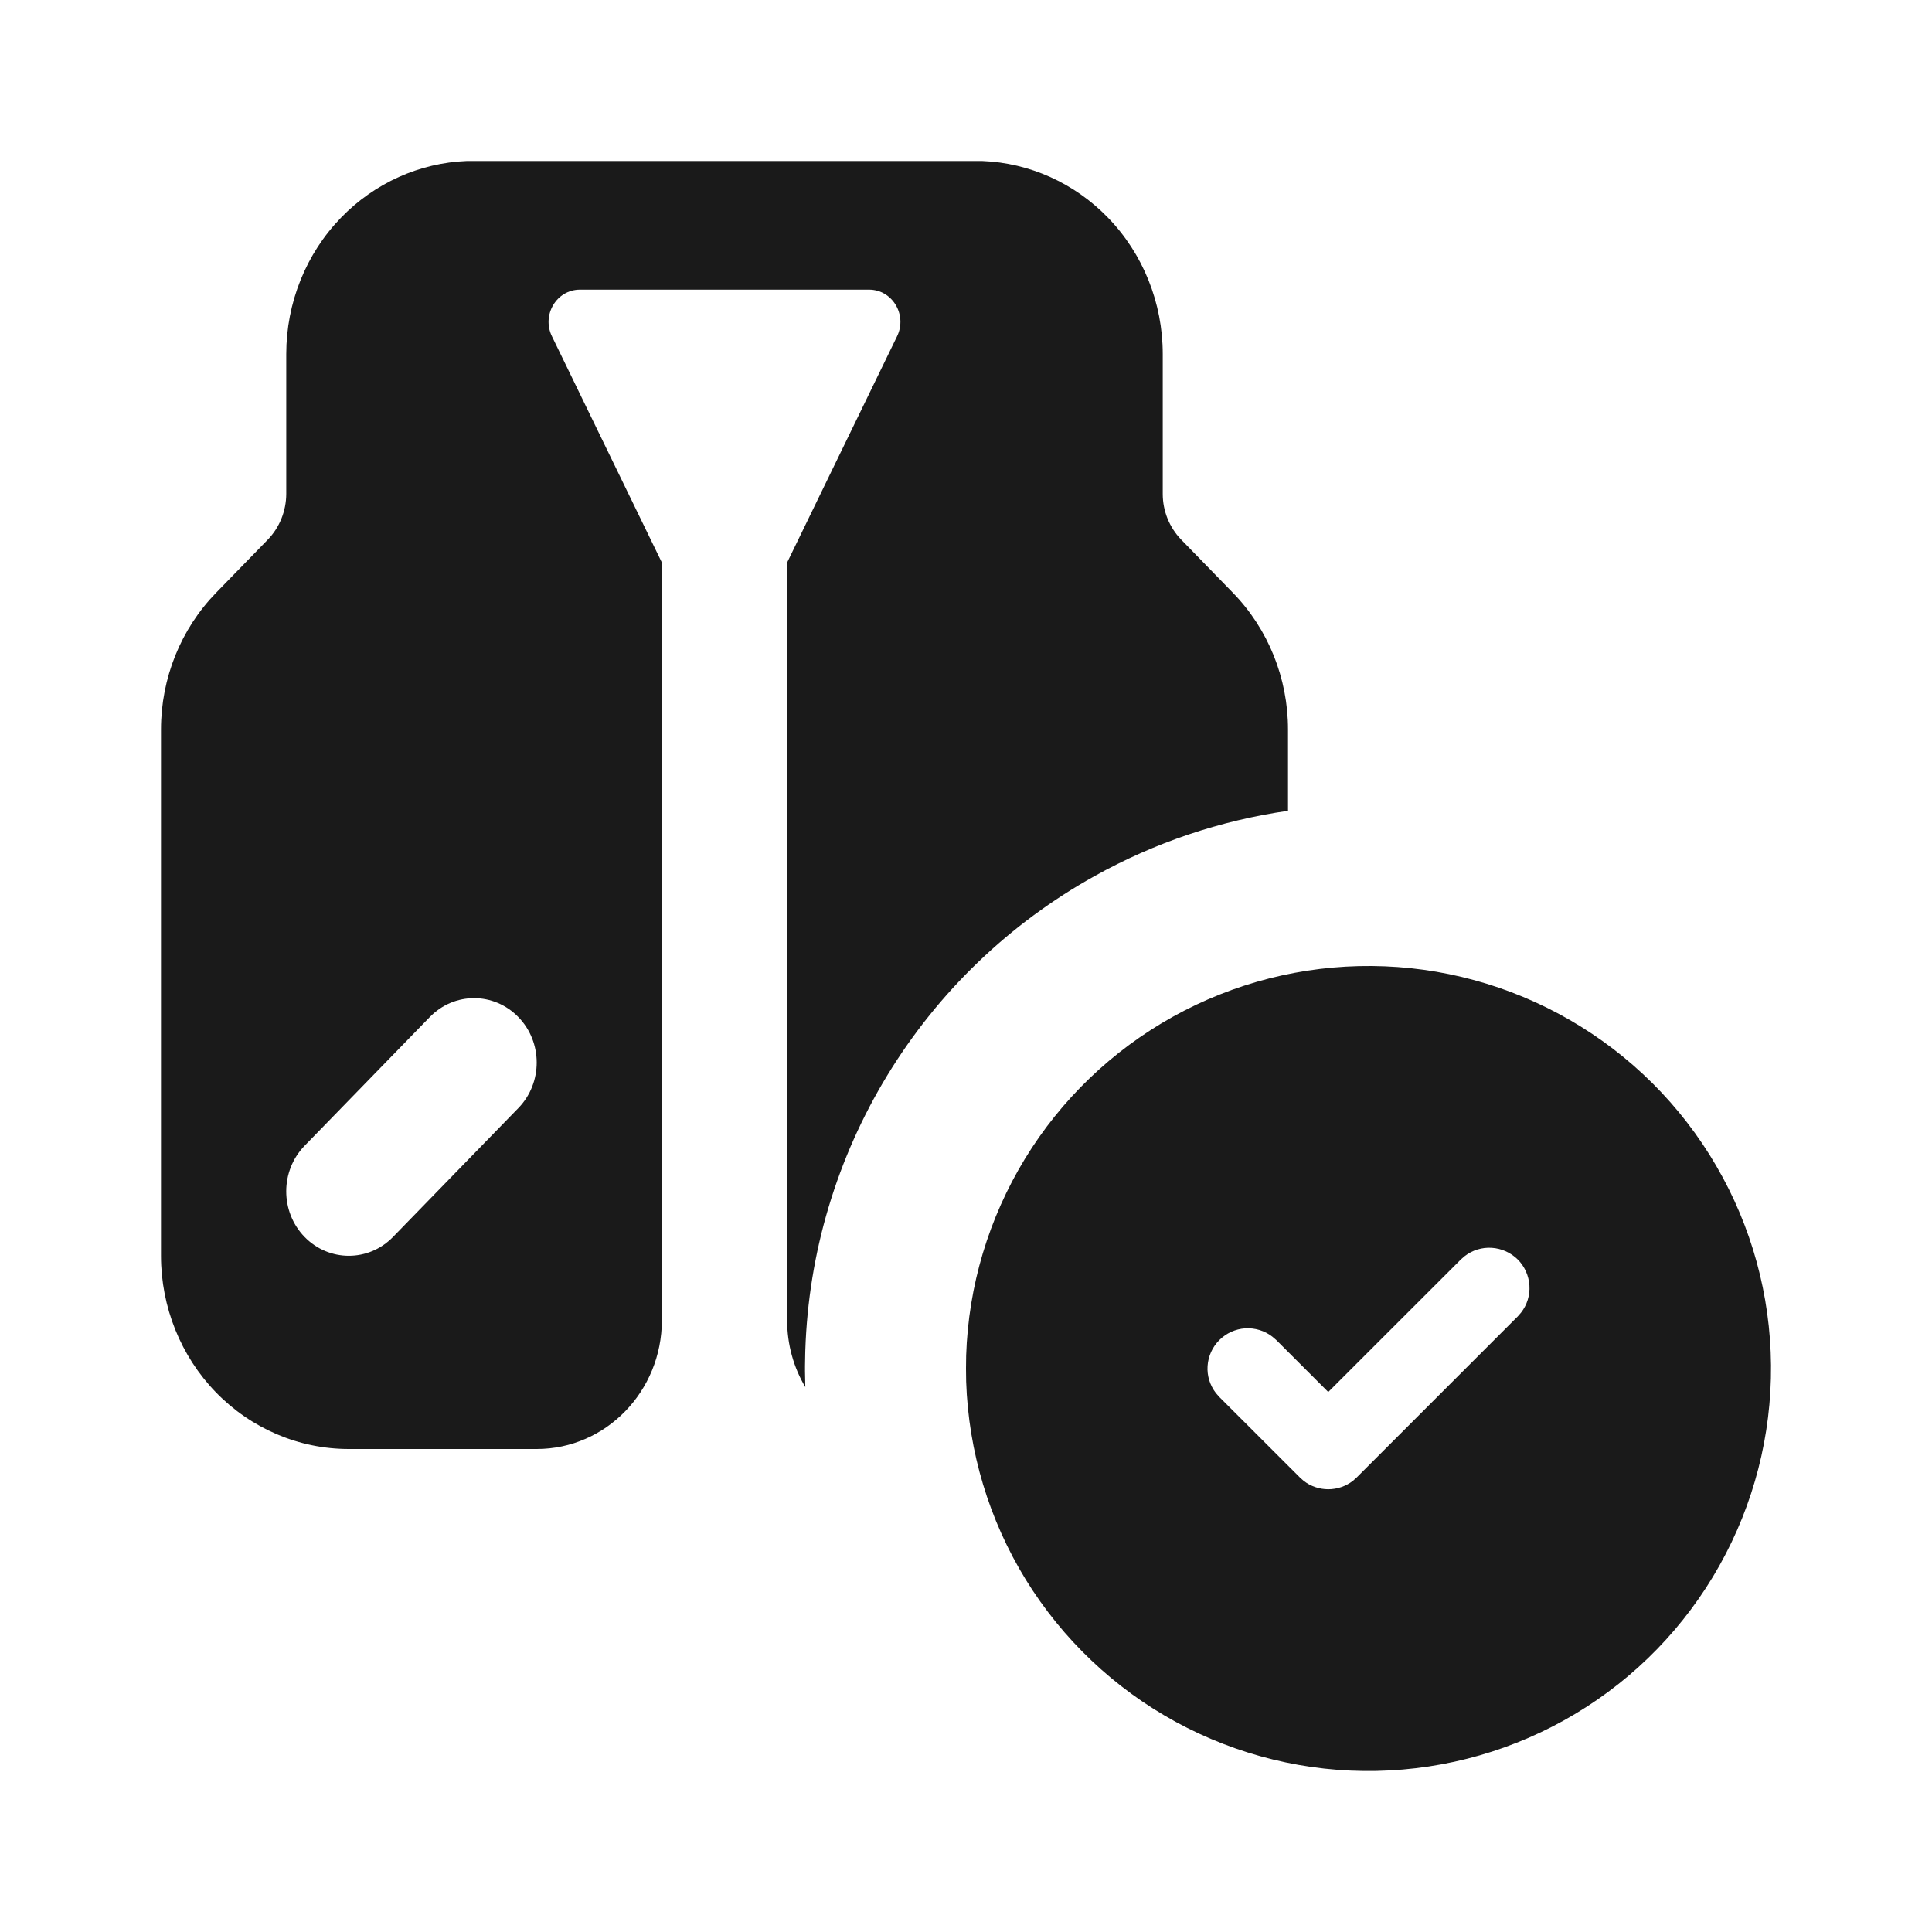 <svg width="24" height="24" viewBox="0 0 24 24" fill="none" xmlns="http://www.w3.org/2000/svg">
<path fill-rule="evenodd" clip-rule="evenodd" d="M4.239 2.701C4.655 2.273 5.212 2.023 5.798 2L12.202 2C12.788 2.023 13.345 2.273 13.761 2.701C14.199 3.151 14.444 3.762 14.444 4.398V6.136C14.444 6.348 14.527 6.552 14.672 6.702L15.316 7.364C15.754 7.814 16 8.425 16 9.061V10.072C15.16 10.193 14.346 10.466 13.599 10.882C12.541 11.47 11.655 12.321 11.025 13.354C10.395 14.386 10.043 15.564 10.004 16.773L10.003 16.807L10 16.969C10 16.99 10 17.01 10 17.031L10.003 17.193L10.004 17.227L10.004 17.231C9.86 16.989 9.778 16.704 9.778 16.4V6.988L11.144 4.177C11.273 3.911 11.085 3.598 10.796 3.598H7.204C6.915 3.598 6.727 3.911 6.856 4.177L8.222 6.988V16.4C8.222 17.284 7.526 18 6.667 18H4.333C3.714 18 3.121 17.747 2.683 17.297C2.246 16.847 2 16.236 2 15.6V9.061C2 8.425 2.246 7.814 2.684 7.364L3.328 6.702C3.473 6.552 3.555 6.348 3.556 6.136V4.398C3.556 3.762 3.801 3.151 4.239 2.701ZM3.783 15.365C3.48 15.053 3.48 14.546 3.783 14.234L5.339 12.634C5.643 12.321 6.135 12.321 6.439 12.634C6.743 12.946 6.743 13.453 6.439 13.765L4.883 15.365C4.58 15.678 4.087 15.678 3.783 15.365ZM21.32 14.483C20.882 13.73 20.254 13.105 19.5 12.67C18.752 12.238 17.904 12.007 17.041 12C16.177 11.993 15.326 12.21 14.57 12.63C13.815 13.05 13.182 13.658 12.732 14.395C12.282 15.133 12.03 15.974 12.002 16.838L12 17L12.002 17.162C12.031 18.032 12.286 18.88 12.742 19.622C13.199 20.363 13.841 20.973 14.606 21.39C15.37 21.806 16.23 22.017 17.101 21.999C17.972 21.981 18.823 21.737 19.57 21.289C20.317 20.842 20.934 20.207 21.36 19.447C21.786 18.688 22.007 17.83 22 16.96C21.993 16.089 21.759 15.235 21.32 14.483ZM18.531 15.501C18.653 15.509 18.767 15.56 18.854 15.646C18.94 15.732 18.991 15.847 18.999 15.969C19.007 16.09 18.97 16.21 18.895 16.306L18.854 16.353L16.854 18.353L16.807 18.395C16.719 18.463 16.611 18.5 16.5 18.5C16.389 18.5 16.281 18.463 16.194 18.395L16.147 18.353L15.146 17.353L15.105 17.306C15.03 17.21 14.993 17.09 15.001 16.969C15.009 16.847 15.061 16.733 15.147 16.647C15.233 16.561 15.347 16.509 15.469 16.501C15.59 16.494 15.71 16.53 15.806 16.605L15.854 16.646L16.5 17.292L18.147 15.646L18.194 15.605C18.29 15.53 18.41 15.493 18.531 15.501Z" fill="#1A1A1A"/>
</svg>
